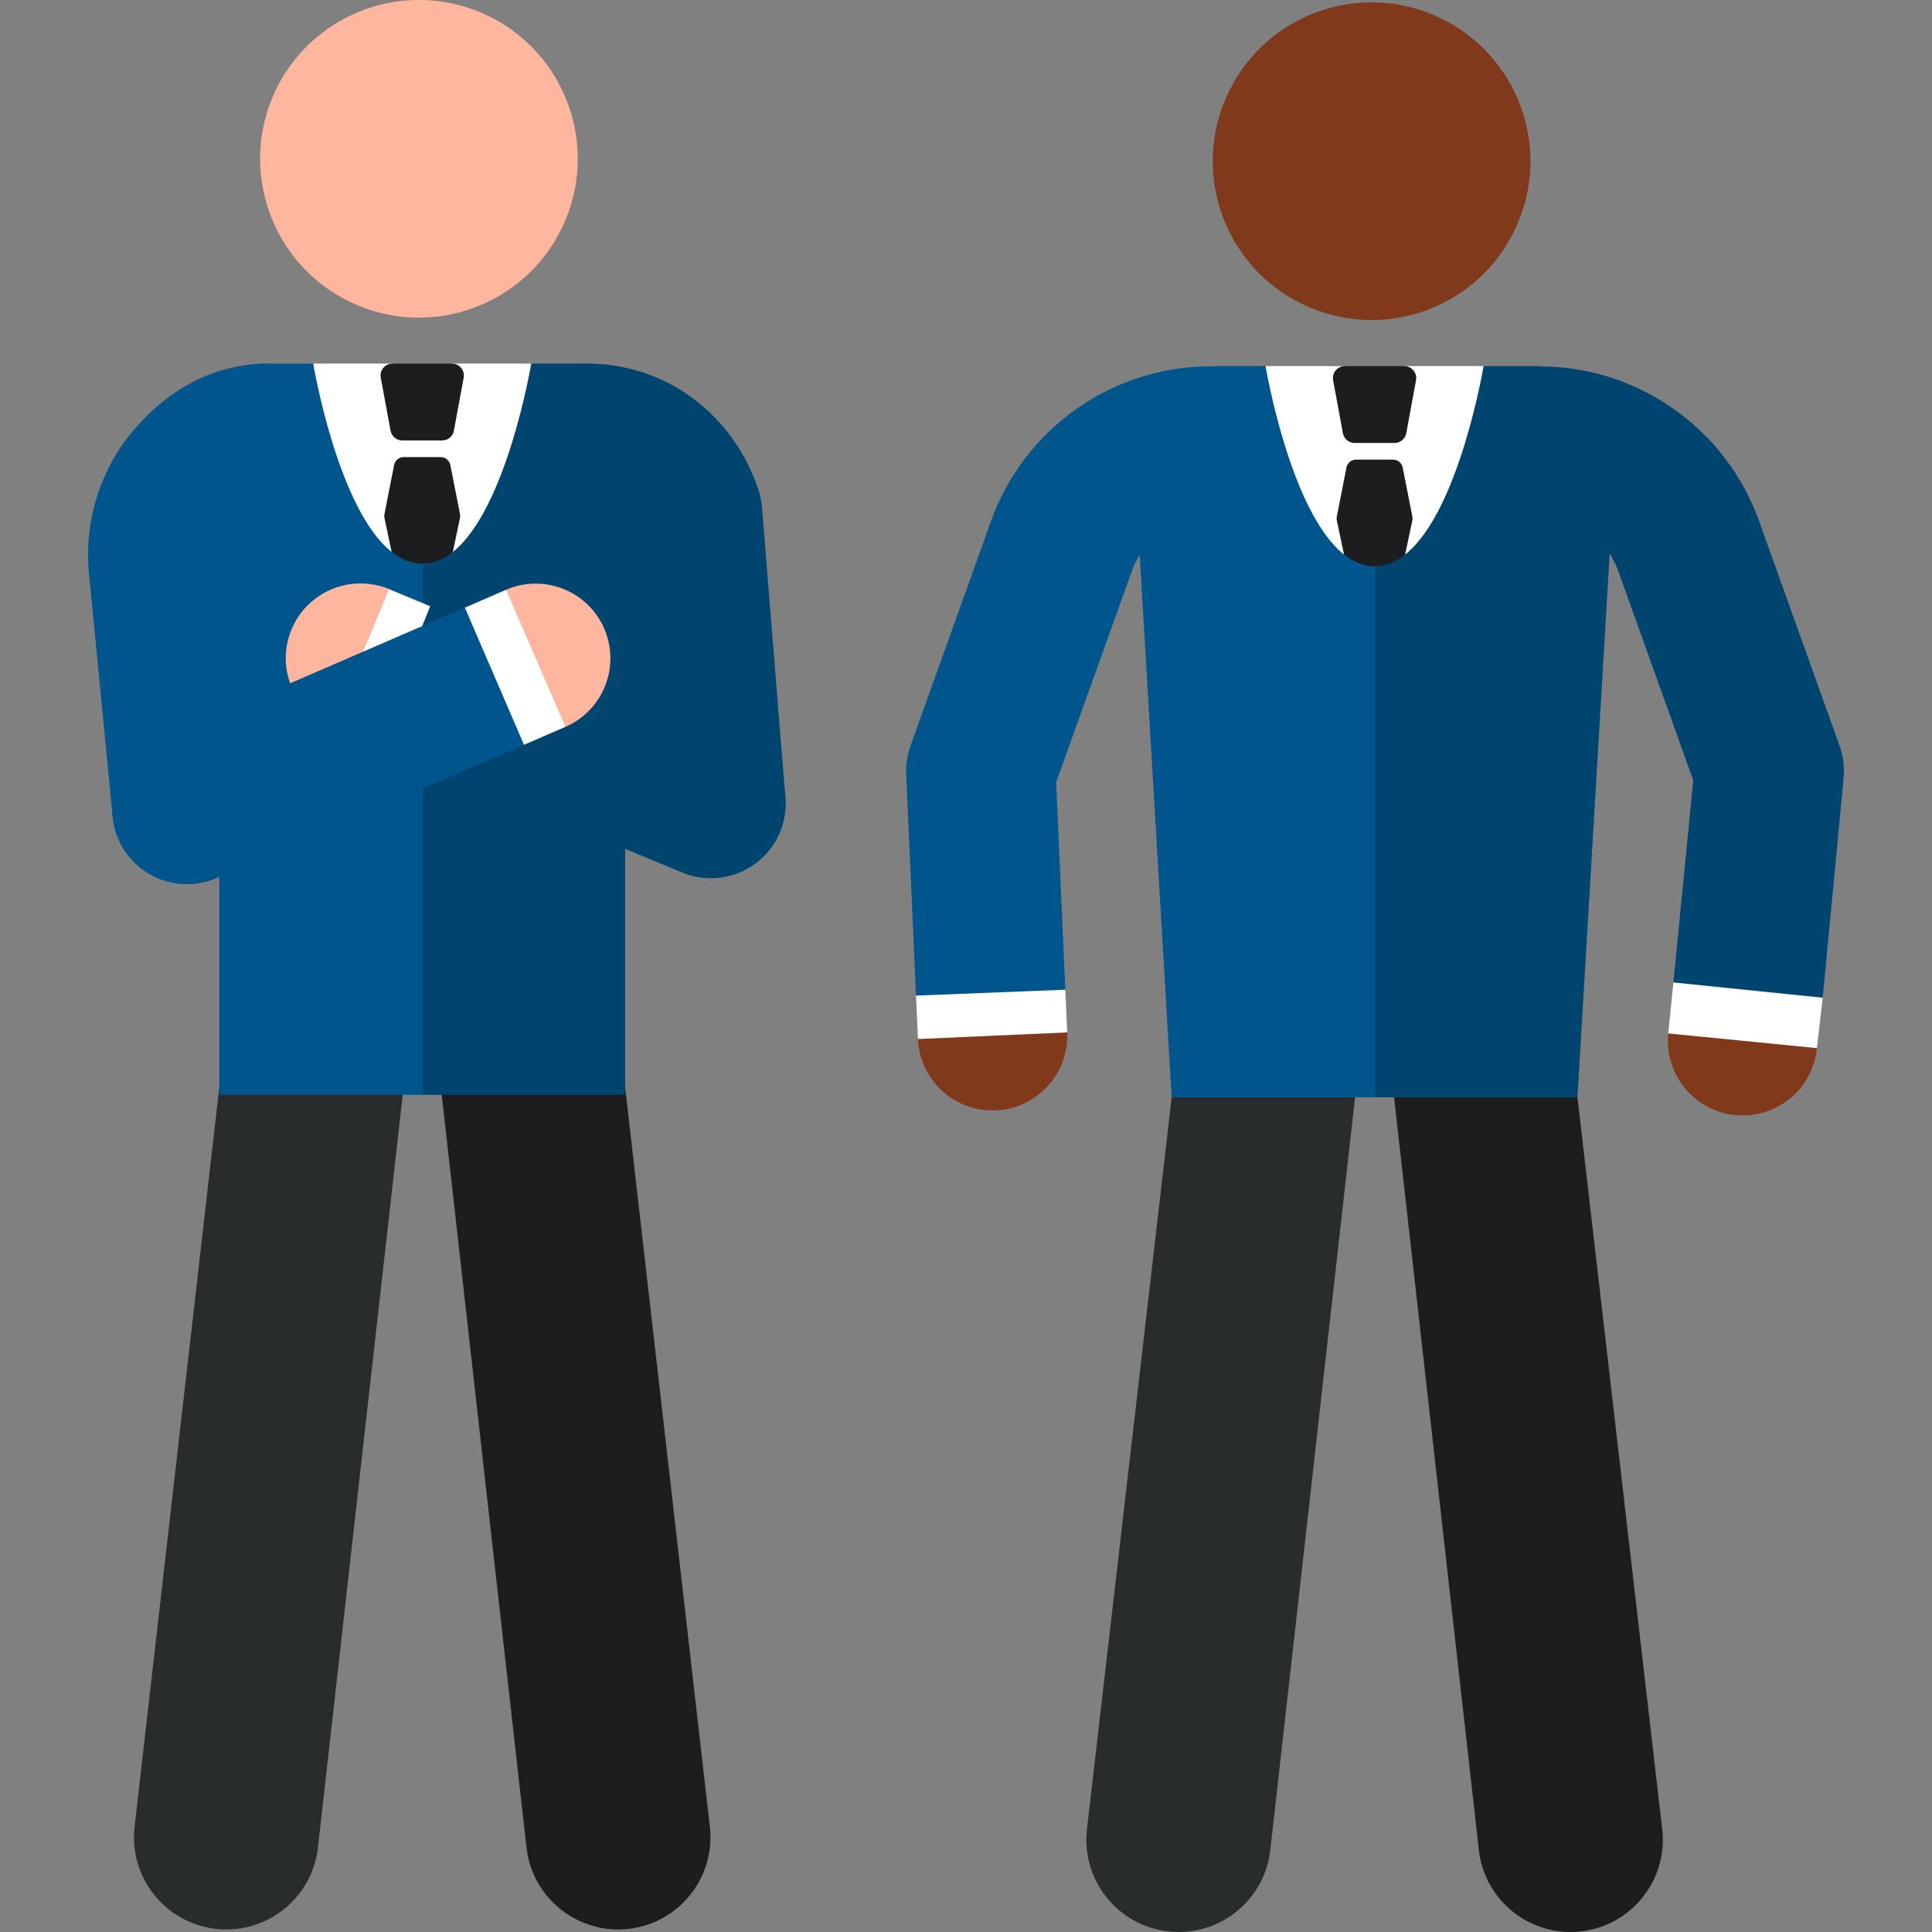 <svg id="Layer_1" enable-background="new 0 0 512.172 512.172" height="512" viewBox="0 0 512.172 512.172" width="512" xmlns="http://www.w3.org/2000/svg"><rect x="0" y="0" width="512.172" height="512.172" fill="#808080" stroke="none"/><g><g><g><ellipse cx="363.487" cy="42.765" fill="#80391b" rx="42.092" ry="42.092" transform="matrix(.383 -.924 .924 .383 184.877 362.217)"/><g><g id="XMLID_399_"><path d="m392.048 490.494-22.479-199.59 21.679-22.299 26.94 22.299 22.464 194.022c1.538 13.422-8.096 25.548-21.517 27.086-13.387 1.534-25.546-8.063-27.087-21.518z" fill="#1b1d1e"/></g><g id="XMLID_398_"><path d="m309.664 512.011c-13.421-1.538-23.055-13.664-21.517-27.086l22.465-194.022 26.939-22.299 21.679 22.299-22.479 199.59c-1.541 13.441-13.685 23.054-27.087 21.518z" fill="#292c2d"/></g></g><path d="m335.498 97.053h-13.425c-.242 0-.527.021-.849.06h-.312c-26.016 0-49.39 16.455-58.164 40.945l-21.369 59.639c-.868 2.421-1.255 4.987-1.141 7.556l2.599 58.682 16.08 3.836 23.494-5.4-2.434-54.98 20.055-55.973c.547-1.526 1.261-2.959 2.102-4.296l8.479 143.783h53.964l4.305-3.588v-176.873z" fill="#00558c"/><path d="m429.016 151.417 19.865 55.445-5.261 53.587 16.492 11.81 23.088-7.767 5.532-58.169c.289-2.919-.075-5.866-1.064-8.627l-21.368-59.638c-8.693-24.258-31.711-40.621-57.427-40.93-.303-.048-.567-.075-.786-.075h-14.787l-28.726 7.811v186.039h53.612l8.533-144.107c.932 1.426 1.707 2.973 2.297 4.621z" fill="#004470"/><path d="m242.836 263.935.509 11.51 21.316 6.714 18.25-8.466-.501-11.323z" fill="#fff"/><path d="m243.345 275.445c.471 10.628 9.234 18.927 19.768 18.927.295 0 .593-.007.89-.02 10.926-.484 19.392-9.733 18.907-20.659z" fill="#80391b"/><path d="m460.751 268.604-18.499 5.358c-1.076 10.884 6.875 20.578 17.759 21.654.662.065 1.319.097 1.97.097 10.059 0 18.673-7.636 19.683-17.857z" fill="#80391b"/><path d="m443.621 260.449-1.369 13.513 39.412 3.895 1.537-13.364z" fill="#fff"/><path d="m335.497 97.053s6.46 38.594 20.788 49.939h16.227c14.328-11.345 20.788-49.939 20.788-49.939h-21.026l-7.875 3.383-7.875-3.383z" fill="#fff"/><g fill="#1b1d1e"><path d="m372.274 97.053h-15.751c-1.98 0-3.475 1.796-3.115 3.743l2.594 14.048c.277 1.502 1.587 2.593 3.115 2.593h10.564c1.528 0 2.838-1.09 3.115-2.593l2.594-14.048c.359-1.947-1.136-3.743-3.116-3.743z"/><path d="m371.853 123.941c-.24-1.218-1.307-2.096-2.548-2.096h-9.811c-1.241 0-2.309.878-2.548 2.096l-2.558 13.005c-.067.342-.065.695.007 1.036l1.896 9.004c2.468 1.954 5.168 3.105 8.11 3.105s5.642-1.152 8.11-3.105l1.896-9.004c.072-.342.074-.694.007-1.036z"/></g></g></g><g><g id="XMLID_3260_"><path d="m208.207 211.389-6.209-76.922c-.128-1.584-.446-3.146-.947-4.653-6.62-19.916-24.445-33.434-45.432-33.434l-2.444.137c.001.063.01.125.01.187v39.418h1.71c3.312 0 6.298 1.795 7.875 4.603l1.947 40.976-39.987-16.574c-1.284.516-2.666.896-4.157 1.096-7.883 1.059-14.698-3.257-17.858-10.196-9.998-3.878-21.314.905-25.443 10.866-4.188 10.103.607 21.688 10.711 25.875l92.905 38.506c2.441 1.012 5.017 1.509 7.58 1.509 4.126 0 8.216-1.288 11.655-3.792 5.576-4.058 8.638-10.727 8.084-17.602z" fill="#004470"/></g><g id="XMLID_3256_"><path d="m160.188 166.651c-4.347-10.036-16.009-14.648-26.041-10.301l-6.305 2.731c-2.619 5.53-6.916 9.473-13.335 10.335-2.801.376-5.689.029-8.339-.948l-39.518 17.116-3.651-37.585c-.296-3.042.681-6.108 2.679-8.414 1.116-1.287 2.954-2.808 5.633-3.297v-39.728c-.169.006-1.538-.188-1.707-.18-13.602.624-24.854 6.88-33.856 17.267-9.074 10.471-13.509 24.388-12.169 38.182l6.281 64.648c.612 6.301 4.201 11.93 9.655 15.145 3.09 1.821 6.566 2.743 10.057 2.743 2.671 0 5.351-.541 7.869-1.631l92.447-40.04c10.034-4.348 14.646-16.007 10.3-26.043z" fill="#00558c"/></g><g><ellipse cx="111.018" cy="42.092" fill="#ffb69e" rx="42.092" ry="42.092" transform="matrix(.383 -.924 .924 .383 29.645 128.552)"/><g><g id="XMLID_790_"><path d="m139.579 489.821-22.479-199.59c-1.538-13.422 8.257-20.762 21.679-22.299 13.415-1.538 25.548 8.096 27.086 21.517l22.318 194.804c1.538 13.422-8.096 25.548-21.517 27.086-13.386 1.535-25.545-8.063-27.087-21.518z" fill="#1b1d1e"/></g><g id="XMLID_404_"><path d="m57.195 511.338c-13.421-1.538-23.055-13.664-21.517-27.086l22.318-194.804c1.538-13.422 13.664-23.051 27.086-21.517 13.421 1.538 23.216 8.878 21.679 22.299l-22.479 199.59c-1.54 13.441-13.684 23.054-27.087 21.518z" fill="#292c2d"/></g></g><g><path d="m83.029 96.38h-13.425s-7.728 6.202-11.461 6.921v186.93h53.964l4.305-3.588v-176.872z" fill="#00558c"/></g><g><path d="m165.719 102.663c-3.303-.558-10.1-6.282-10.1-6.282h-14.787l-28.726 7.811v186.039h53.612v-187.568z" fill="#004470"/></g><path d="m83.029 96.38s6.46 38.594 20.788 49.939h16.227c14.327-11.345 20.788-49.939 20.788-49.939h-21.026l-7.875 3.383-7.875-3.383z" fill="#fff"/><g fill="#1b1d1e"><path d="m119.806 96.38h-15.751c-1.98 0-3.475 1.796-3.115 3.743l2.593 14.048c.277 1.502 1.587 2.593 3.115 2.593h10.564c1.528 0 2.838-1.09 3.115-2.593l2.593-14.048c.36-1.947-1.134-3.743-3.114-3.743z"/><path d="m119.384 123.269c-.24-1.218-1.307-2.096-2.548-2.096h-9.811c-1.241 0-2.309.878-2.548 2.096l-2.558 13.005c-.067.342-.065.695.007 1.036l1.896 9.004c2.468 1.954 5.168 3.105 8.11 3.105s5.642-1.152 8.11-3.105l1.896-9.004c.072-.341.074-.694.007-1.036z"/></g></g><g id="XMLID_3283_"><path d="m196.05 194.689-82.006-33.989-10.899 7.291-5.235 28.895 82.975 34.391c2.479 1.027 5.047 1.514 7.574 1.514 7.769 0 15.141-4.602 18.301-12.225 4.189-10.105-.606-21.69-10.71-25.877z" fill="#004470"/></g><g id="XMLID_794_"><path d="m103.145 156.183c-6.035-2.501-13.695 8.468-13.695 8.468s-2.396 27.735-1.469 28.119l11.283 4.676 14.78-36.746z" fill="#fff"/></g><g id="XMLID_795_"><path d="m103.145 156.183c-10.102-4.187-21.687.608-25.875 10.712-4.188 10.103.607 21.688 10.711 25.875z" fill="#ffb69e"/></g><g id="XMLID_3281_"><path d="m138.193 173.703-14.96-12.626-81.533 35.314c-10.036 4.347-14.648 16.006-10.301 26.042 3.236 7.472 10.525 11.937 18.181 11.937 2.626 0 5.297-.526 7.86-1.636l81.473-35.287z" fill="#00558c"/></g><g id="XMLID_792_"><path d="m147.985 171.182-13.839-14.831-10.913 4.726 15.679 36.369 10.974-4.753z" fill="#fff"/></g><g id="XMLID_793_"><path d="m160.188 166.651c-4.347-10.035-16.006-14.65-26.041-10.301l15.74 36.342c10.035-4.346 14.647-16.005 10.301-26.041z" fill="#ffb69e"/></g></g></g></svg>